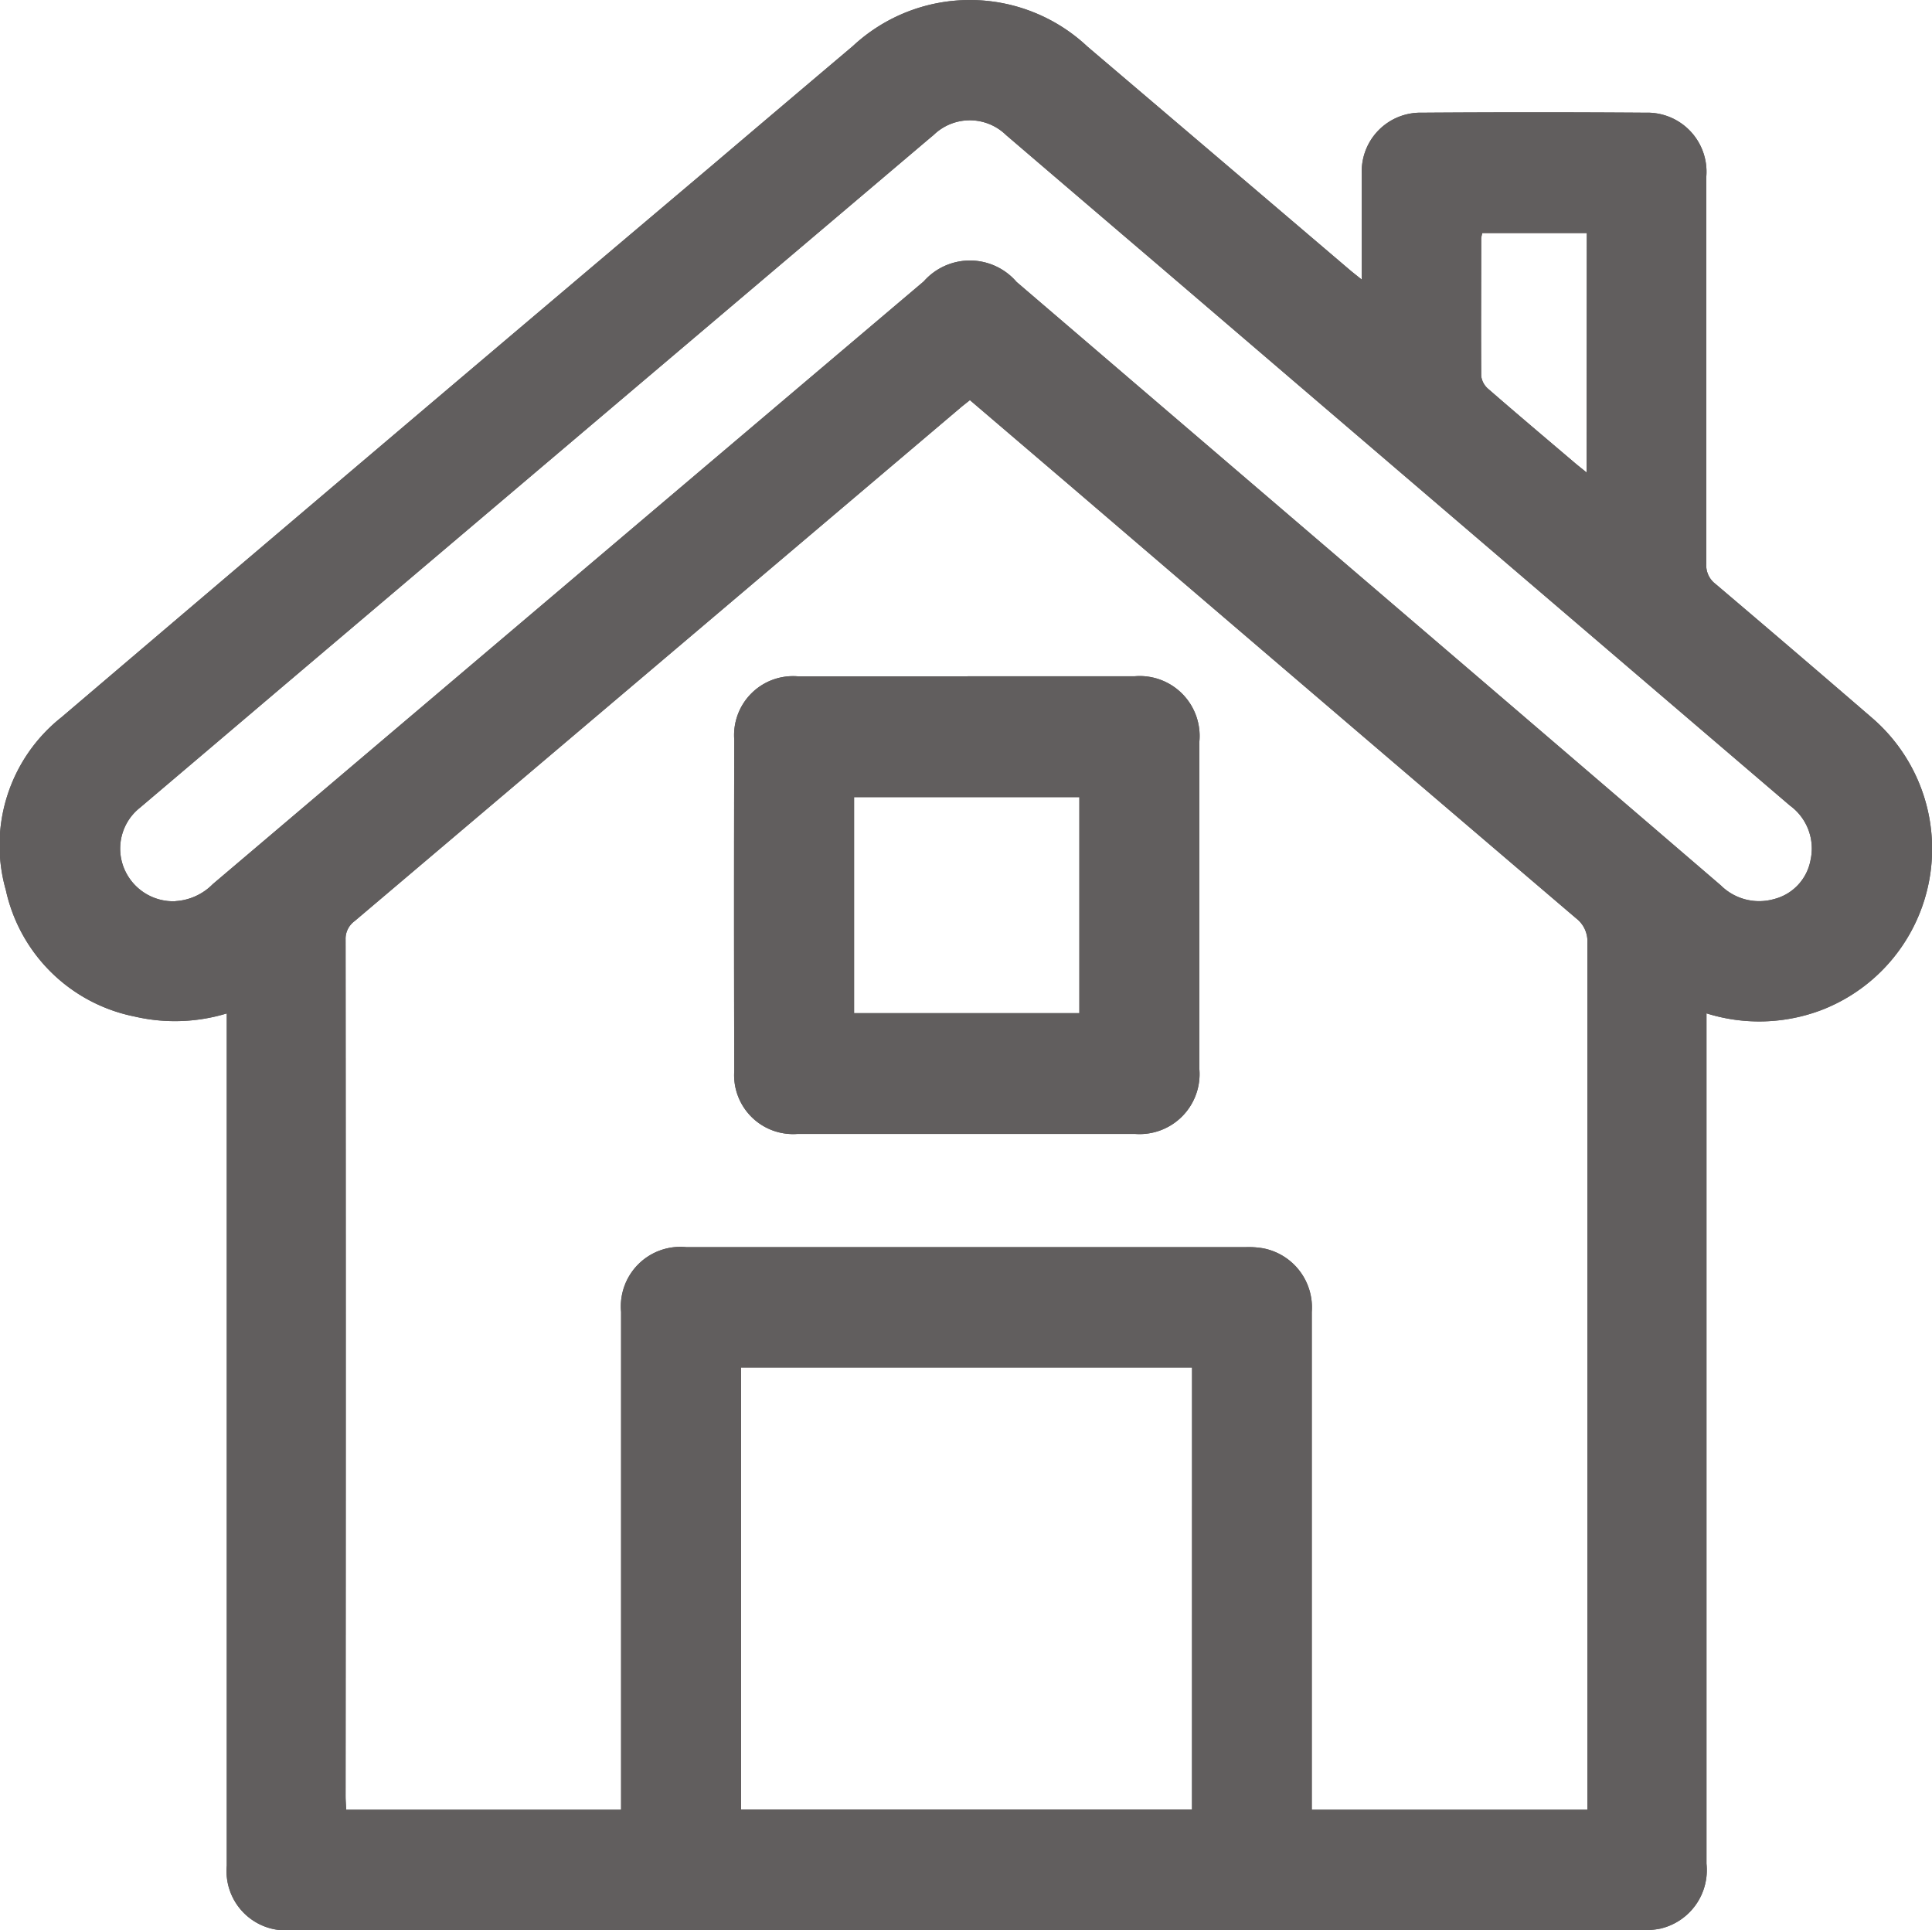 <svg xmlns="http://www.w3.org/2000/svg" xmlns:xlink="http://www.w3.org/1999/xlink" width="40" height="39.958" viewBox="0 0 40 39.958">
  <defs>
    <clipPath id="clip-path">
      <rect id="Rectangle_213" data-name="Rectangle 213" width="40" height="39.958" fill="#615e5e"/>
    </clipPath>
  </defs>
  <g id="Group_738" data-name="Group 738" transform="translate(969 -194)">
    <g id="Group_553" data-name="Group 553" transform="translate(-969 194)" clip-path="url(#clip-path)">
      <path id="Path_345" data-name="Path 345" d="M4.691,20.98a3.69,3.69,0,0,1-1.907.062A3.413,3.413,0,0,1,.121,18.425a3.379,3.379,0,0,1,1.15-3.576Q8,9.119,14.749,3.418,16.2,2.185,17.659.952a3.555,3.555,0,0,1,4.857.014q2.712,2.306,5.422,4.615c.069.059.141.114.256.207v-.64c0-.517,0-1.034,0-1.551a1.216,1.216,0,0,1,1.245-1.264q2.314-.016,4.629,0a1.224,1.224,0,0,1,1.259,1.329q0,4.006,0,8.011a.481.481,0,0,0,.186.411q1.629,1.382,3.246,2.777a3.576,3.576,0,0,1-1.038,6.044,3.639,3.639,0,0,1-2.39.072v.308q0,8.647,0,17.294a1.244,1.244,0,0,1-.958,1.345,1.707,1.707,0,0,1-.378.032q-13.987,0-27.975,0a1.228,1.228,0,0,1-1.325-1.336q0-8.647,0-17.294V20.98M32.865,37.462V37.1q0-8.788,0-17.575a.6.6,0,0,0-.234-.516q-5.215-4.448-10.419-8.906L20.081,8.283c-.075.06-.142.111-.205.165q-6.267,5.311-12.535,10.62a.453.453,0,0,0-.186.384q.008,8.864,0,17.728c0,.09.008.18.013.282h5.691v-.334q0-4.985,0-9.97a1.233,1.233,0,0,1,1.346-1.342h11.6a1.752,1.752,0,0,1,.354.026,1.246,1.246,0,0,1,1,1.316q0,4.985,0,9.97v.334ZM3.631,18.654a1.184,1.184,0,0,0,.774-.352q7.358-6.242,14.721-12.478a1.274,1.274,0,0,1,1.922.013L30.3,13.759q2.665,2.282,5.327,4.568a1.127,1.127,0,0,0,1.1.285,1.024,1.024,0,0,0,.759-.812,1.1,1.1,0,0,0-.427-1.124Q30.517,11.085,23.979,5.487,22.4,4.14,20.829,2.795a1.075,1.075,0,0,0-1.5,0c-.085.07-.169.142-.253.213L5.867,14.2Q4.384,15.46,2.9,16.718a1.08,1.08,0,0,0-.339,1.238,1.1,1.1,0,0,0,1.071.7m21.048,9.654H15.342v9.148h9.337ZM32.853,4.825H30.69a.614.614,0,0,0-.023.111c0,.95-.006,1.9,0,2.848a.421.421,0,0,0,.147.268c.588.512,1.185,1.015,1.779,1.52.074.063.151.123.256.209Z" transform="translate(0 0)" fill="#615e5e"/>
      <path id="Path_346" data-name="Path 346" d="M303.5,275.172q1.728,0,3.457,0a1.241,1.241,0,0,1,1.341,1.35q0,3.393,0,6.787a1.242,1.242,0,0,1-1.331,1.337q-3.5,0-6.99,0a1.221,1.221,0,0,1-1.309-1.3q-.009-3.432,0-6.863a1.221,1.221,0,0,1,1.324-1.309q1.754,0,3.508,0m2.313,2.5h-4.664v4.472h4.664Z" transform="translate(-283.466 -261.173)" fill="#615e5e"/>
    </g>
    <g id="Group_737" data-name="Group 737" transform="translate(-969 194)" clip-path="url(#clip-path)">
      <path id="Path_407" data-name="Path 407" d="M4.691,20.98a3.69,3.69,0,0,1-1.907.062A3.413,3.413,0,0,1,.121,18.425a3.379,3.379,0,0,1,1.15-3.576Q8,9.119,14.749,3.418,16.2,2.185,17.659.952a3.555,3.555,0,0,1,4.857.014q2.712,2.306,5.422,4.615c.069.059.141.114.256.207v-.64c0-.517,0-1.034,0-1.551a1.216,1.216,0,0,1,1.245-1.264q2.314-.016,4.629,0a1.224,1.224,0,0,1,1.259,1.329q0,4.006,0,8.011a.481.481,0,0,0,.186.411q1.629,1.382,3.246,2.777a3.576,3.576,0,0,1-1.038,6.044,3.639,3.639,0,0,1-2.39.072v.308q0,8.647,0,17.294a1.244,1.244,0,0,1-.958,1.345,1.707,1.707,0,0,1-.378.032q-13.987,0-27.975,0a1.228,1.228,0,0,1-1.325-1.336q0-8.647,0-17.294V20.98M32.865,37.462V37.1q0-8.788,0-17.575a.6.6,0,0,0-.234-.516q-5.215-4.448-10.419-8.906L20.081,8.283c-.075.06-.142.111-.205.165q-6.267,5.311-12.535,10.62a.453.453,0,0,0-.186.384q.008,8.864,0,17.728c0,.09.008.18.013.282h5.691v-.334q0-4.985,0-9.97a1.233,1.233,0,0,1,1.346-1.342h11.6a1.752,1.752,0,0,1,.354.026,1.246,1.246,0,0,1,1,1.316q0,4.985,0,9.97v.334ZM3.631,18.654a1.184,1.184,0,0,0,.774-.352q7.358-6.242,14.721-12.478a1.274,1.274,0,0,1,1.922.013L30.3,13.759q2.665,2.282,5.327,4.568a1.127,1.127,0,0,0,1.1.285,1.024,1.024,0,0,0,.759-.812,1.1,1.1,0,0,0-.427-1.124Q30.517,11.085,23.979,5.487,22.4,4.14,20.829,2.795a1.075,1.075,0,0,0-1.5,0c-.085.07-.169.142-.253.213L5.867,14.2Q4.384,15.46,2.9,16.718a1.08,1.08,0,0,0-.339,1.238,1.1,1.1,0,0,0,1.071.7m21.048,9.654H15.342v9.148h9.337ZM32.853,4.825H30.69a.614.614,0,0,0-.023.111c0,.95-.006,1.9,0,2.848a.421.421,0,0,0,.147.268c.588.512,1.185,1.015,1.779,1.52.074.063.151.123.256.209Z" transform="translate(0 0)" fill="#615e5e"/>
      <path id="Path_408" data-name="Path 408" d="M303.5,275.172q1.728,0,3.457,0a1.241,1.241,0,0,1,1.341,1.35q0,3.393,0,6.787a1.242,1.242,0,0,1-1.331,1.337q-3.5,0-6.99,0a1.221,1.221,0,0,1-1.309-1.3q-.009-3.432,0-6.863a1.221,1.221,0,0,1,1.324-1.309q1.754,0,3.508,0m2.313,2.5h-4.664v4.472h4.664Z" transform="translate(-283.466 -261.173)" fill="#615e5e"/>
    </g>
  </g>
</svg>
